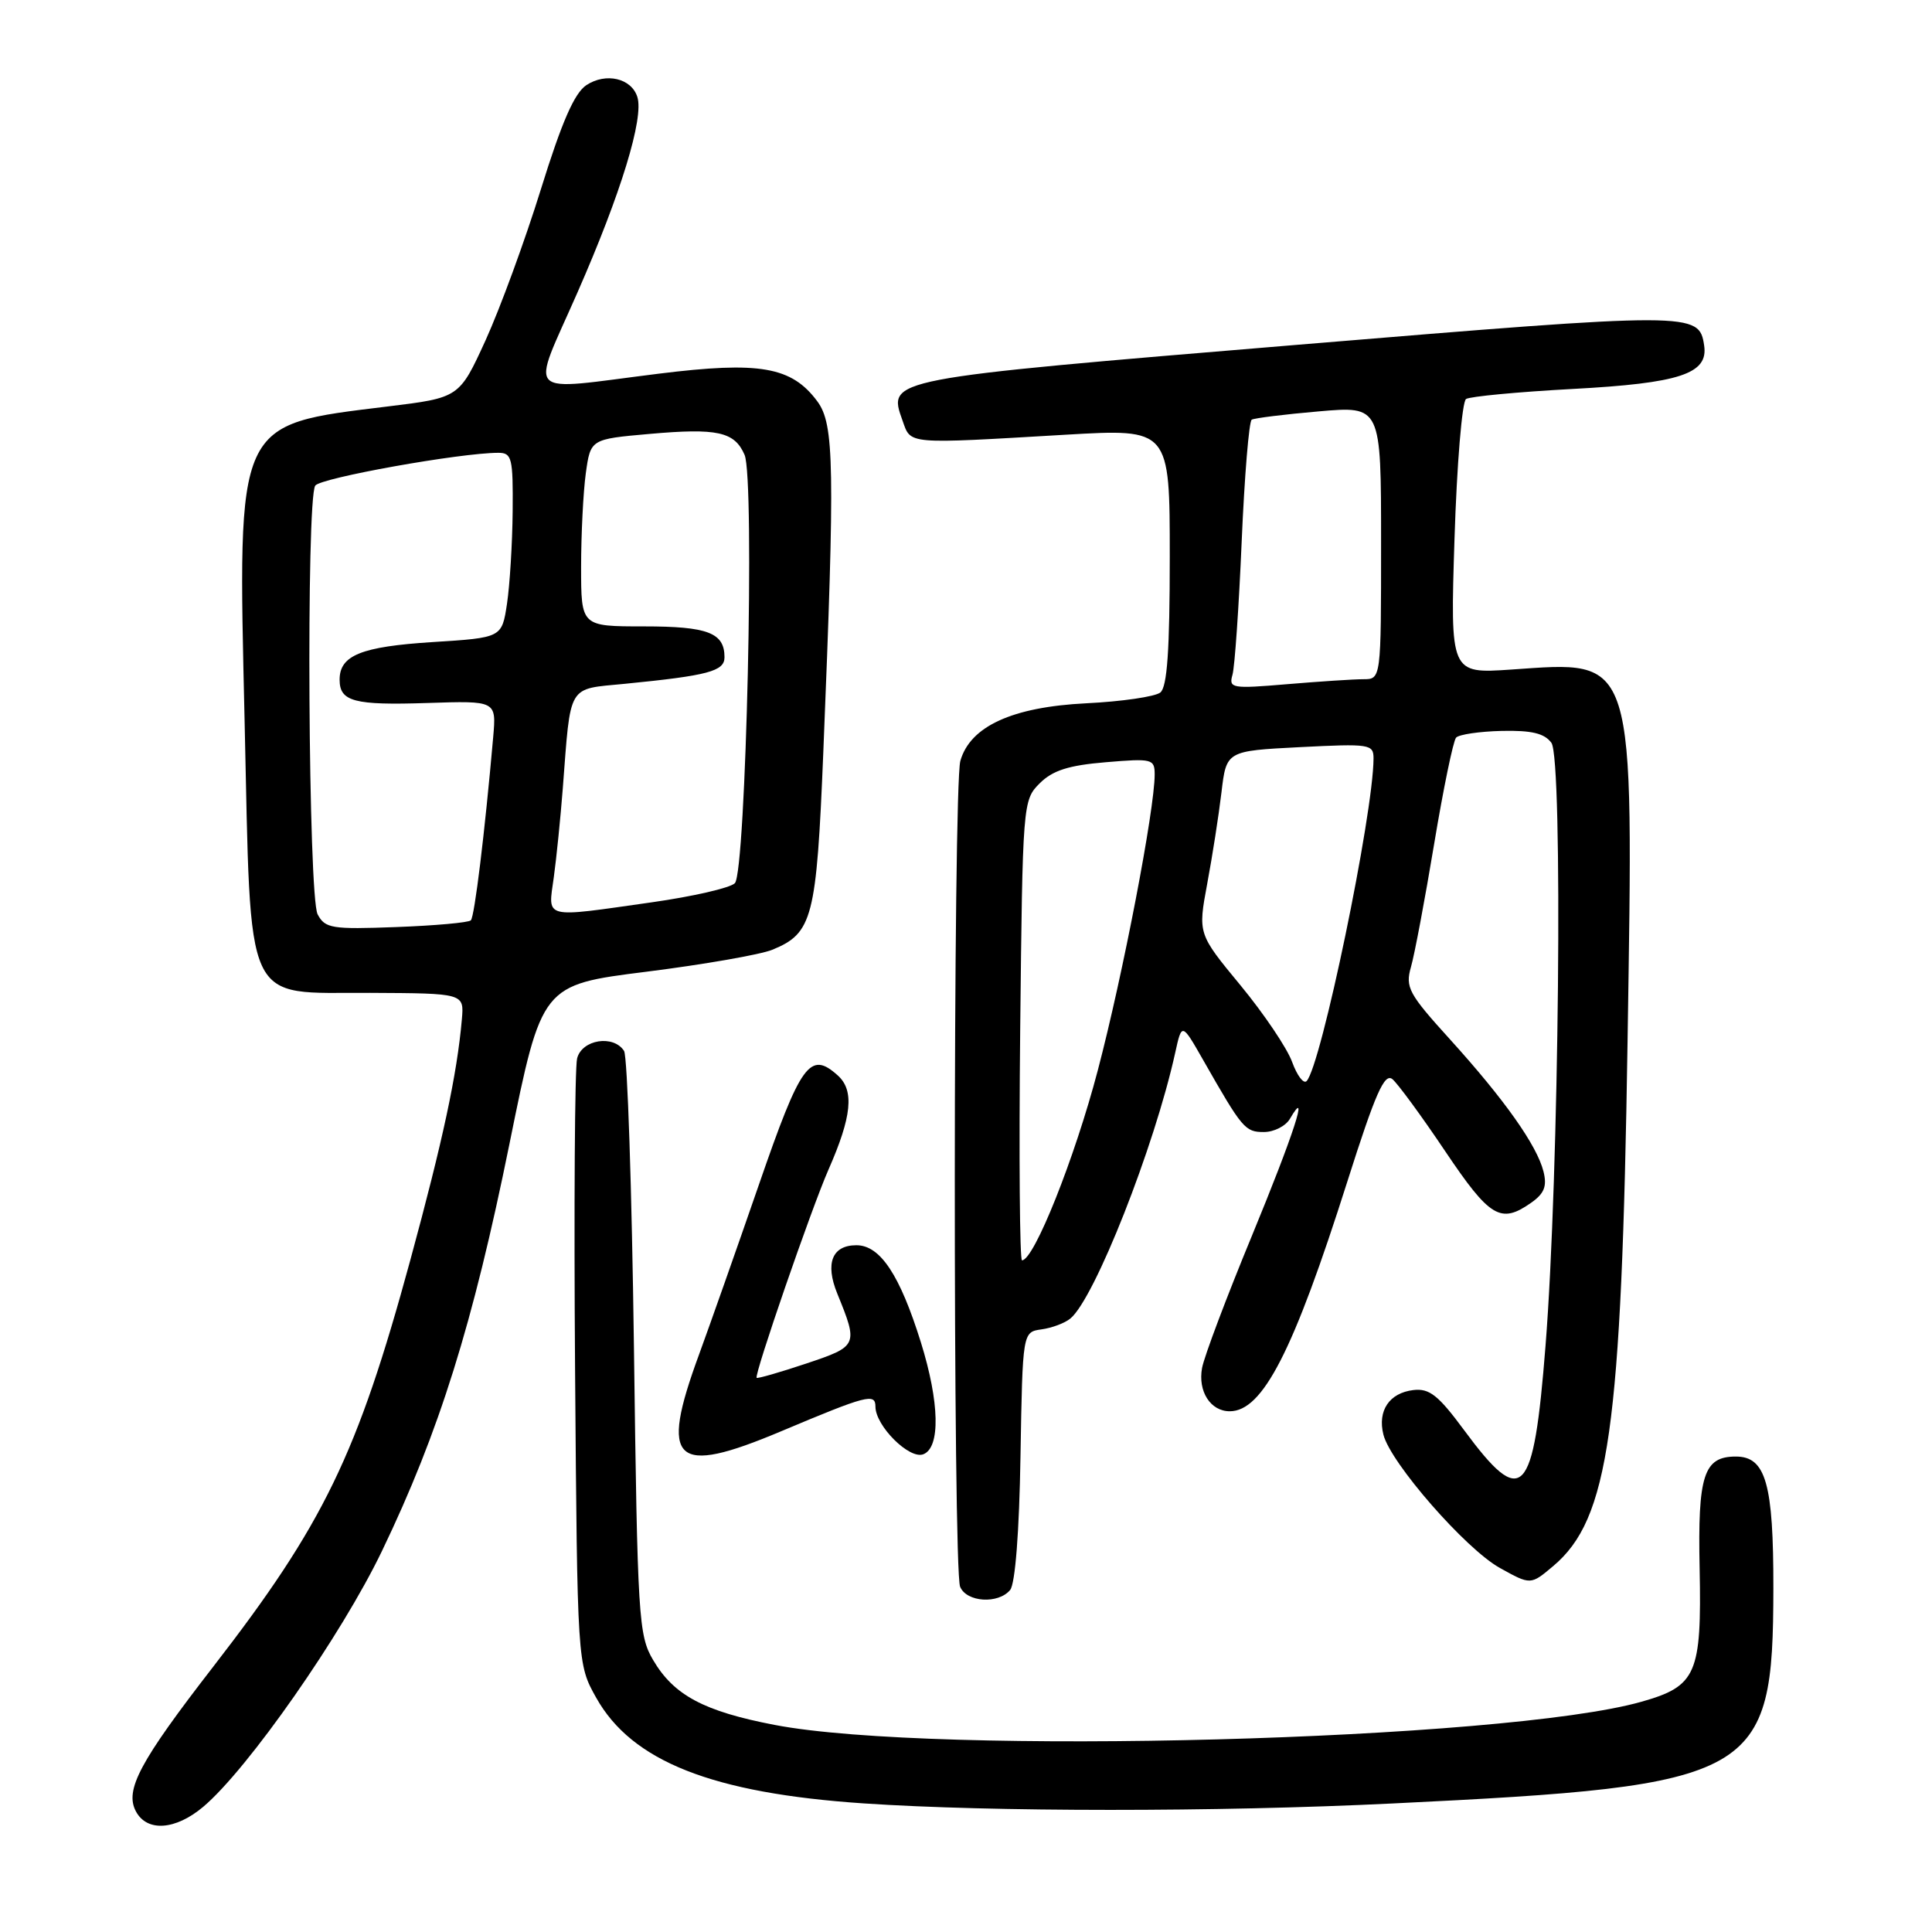 <?xml version="1.0" encoding="UTF-8" standalone="no"?>
<!DOCTYPE svg PUBLIC "-//W3C//DTD SVG 1.1//EN" "http://www.w3.org/Graphics/SVG/1.1/DTD/svg11.dtd" >
<svg xmlns="http://www.w3.org/2000/svg" xmlns:xlink="http://www.w3.org/1999/xlink" version="1.1" viewBox="0 0 256 256">
 <g >
 <path fill="currentColor"
d=" M 26.93 239.41 C 32.83 234.44 45.27 216.64 50.62 205.50 C 58.19 189.76 62.66 175.47 67.52 151.50 C 71.78 130.50 71.78 130.50 85.64 128.76 C 93.26 127.80 100.77 126.49 102.33 125.85 C 107.68 123.66 108.19 121.68 109.09 99.73 C 110.64 61.73 110.55 56.22 108.30 53.18 C 104.89 48.58 100.66 47.85 87.25 49.52 C 69.08 51.78 70.28 52.98 76.52 38.75 C 82.29 25.61 85.34 15.64 84.45 12.84 C 83.66 10.36 80.28 9.58 77.70 11.28 C 76.11 12.33 74.44 16.16 71.67 25.08 C 69.56 31.88 66.26 40.87 64.35 45.07 C 60.86 52.70 60.86 52.70 51.36 53.86 C 31.12 56.35 31.50 55.52 32.41 95.49 C 33.29 134.05 32.10 131.48 49.06 131.56 C 61.50 131.62 61.50 131.62 61.20 135.06 C 60.56 142.38 58.68 151.12 54.36 167.00 C 47.34 192.77 42.88 201.96 28.25 220.85 C 18.50 233.44 16.50 237.19 18.01 240.02 C 19.48 242.77 23.25 242.51 26.93 239.41 Z  M 184.50 238.97 C 232.99 236.61 234.94 235.52 234.98 210.47 C 235.00 196.60 233.98 193.00 230.01 193.00 C 225.75 193.00 224.95 195.45 225.21 207.84 C 225.49 221.82 224.79 223.43 217.50 225.49 C 199.42 230.62 123.86 232.64 102.64 228.56 C 93.27 226.76 89.28 224.63 86.54 219.96 C 84.61 216.69 84.47 214.42 84.00 178.50 C 83.72 157.60 83.14 139.94 82.69 139.25 C 81.28 137.07 77.10 137.74 76.47 140.25 C 76.16 141.49 76.04 160.05 76.20 181.50 C 76.50 220.50 76.50 220.50 79.00 224.96 C 83.73 233.40 94.40 237.61 114.45 238.96 C 131.37 240.10 161.23 240.11 184.50 238.97 Z  M 133.85 210.68 C 134.52 209.87 135.06 202.97 135.22 192.93 C 135.50 176.50 135.50 176.50 138.00 176.15 C 139.38 175.96 141.10 175.32 141.83 174.71 C 145.04 172.08 152.98 151.94 155.72 139.50 C 156.60 135.50 156.60 135.50 159.45 140.50 C 164.62 149.57 164.98 150.00 167.47 150.00 C 168.81 150.00 170.36 149.21 170.92 148.25 C 173.58 143.69 171.43 150.29 165.90 163.71 C 162.54 171.84 159.56 179.74 159.28 181.26 C 158.71 184.36 160.39 187.00 162.95 187.00 C 167.32 187.00 171.38 179.07 178.52 156.59 C 182.25 144.85 183.45 142.13 184.51 143.00 C 185.23 143.61 188.38 147.90 191.50 152.55 C 197.42 161.35 198.84 162.20 202.86 159.39 C 204.63 158.15 205.01 157.19 204.52 155.23 C 203.65 151.77 199.36 145.70 192.15 137.74 C 186.64 131.67 186.19 130.83 186.96 128.13 C 187.43 126.51 188.81 119.18 190.03 111.84 C 191.25 104.50 192.56 98.16 192.94 97.74 C 193.32 97.32 196.04 96.92 198.98 96.85 C 202.96 96.76 204.65 97.17 205.57 98.43 C 207.12 100.55 206.59 155.72 204.79 178.32 C 203.20 198.49 201.75 199.99 194.00 189.50 C 190.58 184.87 189.40 183.94 187.28 184.19 C 184.09 184.57 182.51 186.92 183.31 190.10 C 184.25 193.84 194.21 205.25 198.74 207.76 C 202.82 210.03 202.82 210.03 205.80 207.52 C 213.20 201.29 214.87 189.50 215.66 138.00 C 216.45 86.26 216.86 87.58 200.24 88.72 C 192.16 89.27 192.16 89.27 192.73 71.39 C 193.04 61.55 193.73 53.22 194.26 52.87 C 194.79 52.53 201.14 51.93 208.36 51.54 C 222.58 50.78 226.37 49.53 225.81 45.79 C 225.15 41.33 224.49 41.33 171.88 45.69 C 117.29 50.22 117.60 50.16 119.59 55.73 C 120.72 58.92 119.93 58.85 141.25 57.60 C 155.00 56.80 155.00 56.80 155.00 73.78 C 155.00 86.16 154.66 91.03 153.75 91.76 C 153.06 92.31 148.64 92.96 143.92 93.19 C 134.12 93.68 128.54 96.25 127.25 100.83 C 126.29 104.25 126.26 207.92 127.22 210.25 C 128.07 212.31 132.27 212.58 133.85 210.68 Z  M 103.53 189.64 C 114.86 184.87 116.00 184.57 116.00 186.38 C 116.00 188.93 120.49 193.41 122.34 192.70 C 124.63 191.82 124.50 185.82 122.02 177.86 C 119.23 168.92 116.63 165.00 113.48 165.00 C 110.26 165.00 109.31 167.39 110.94 171.40 C 113.74 178.27 113.69 178.38 106.82 180.68 C 103.35 181.84 100.39 182.69 100.26 182.57 C 99.89 182.23 107.53 160.09 109.77 155.00 C 112.87 147.96 113.22 144.51 111.03 142.52 C 107.33 139.18 106.13 140.84 100.55 157.00 C 97.60 165.53 94.03 175.65 92.62 179.50 C 87.35 193.83 89.30 195.64 103.53 189.64 Z  M 42.09 121.16 C 40.85 118.85 40.55 66.25 41.77 64.35 C 42.42 63.33 60.98 60.00 66.03 60.00 C 67.83 60.00 67.99 60.68 67.93 67.75 C 67.89 72.01 67.55 77.53 67.18 80.00 C 66.50 84.50 66.50 84.50 57.31 85.08 C 47.86 85.68 45.00 86.84 45.00 90.06 C 45.00 92.96 46.91 93.47 56.64 93.15 C 65.77 92.85 65.77 92.85 65.35 97.67 C 64.23 110.41 62.88 121.45 62.39 121.95 C 62.08 122.25 57.64 122.65 52.50 122.84 C 43.96 123.16 43.08 123.02 42.09 121.16 Z  M 73.38 116.25 C 73.74 113.64 74.27 108.35 74.57 104.50 C 75.65 90.46 75.11 91.36 82.77 90.61 C 93.84 89.52 96.00 88.94 96.00 87.09 C 96.00 83.84 93.79 83.00 85.30 83.00 C 77.00 83.00 77.00 83.00 77.00 75.14 C 77.00 70.82 77.28 65.23 77.62 62.73 C 78.25 58.19 78.25 58.19 86.03 57.50 C 95.06 56.70 97.33 57.20 98.66 60.27 C 100.04 63.46 98.85 115.56 97.37 117.03 C 96.74 117.66 91.79 118.79 86.37 119.56 C 71.80 121.63 72.61 121.84 73.38 116.25 Z  M 135.18 136.53 C 135.50 106.44 135.53 106.02 137.76 103.80 C 139.47 102.09 141.58 101.41 146.51 101.00 C 152.67 100.48 153.00 100.56 153.00 102.63 C 153.00 107.26 148.80 129.13 145.47 141.80 C 142.40 153.49 137.01 167.00 135.42 167.00 C 135.12 167.00 135.01 153.29 135.18 136.53 Z  M 171.21 140.71 C 170.56 138.90 167.48 134.33 164.38 130.57 C 158.73 123.73 158.73 123.73 159.96 117.11 C 160.64 113.48 161.49 108.03 161.85 105.00 C 162.50 99.50 162.50 99.50 172.25 99.00 C 181.51 98.53 182.00 98.60 182.00 100.50 C 181.97 107.92 175.05 141.28 173.13 143.25 C 172.73 143.66 171.87 142.52 171.21 140.71 Z  M 163.31 89.41 C 163.61 88.36 164.16 80.41 164.53 71.74 C 164.90 63.08 165.50 55.82 165.86 55.61 C 166.21 55.40 170.21 54.90 174.75 54.51 C 183.00 53.79 183.00 53.79 183.00 71.90 C 183.00 90.00 183.00 90.00 180.65 90.00 C 179.36 90.00 174.81 90.30 170.53 90.66 C 163.21 91.28 162.80 91.20 163.31 89.41 Z "/>
</g>
</svg>
